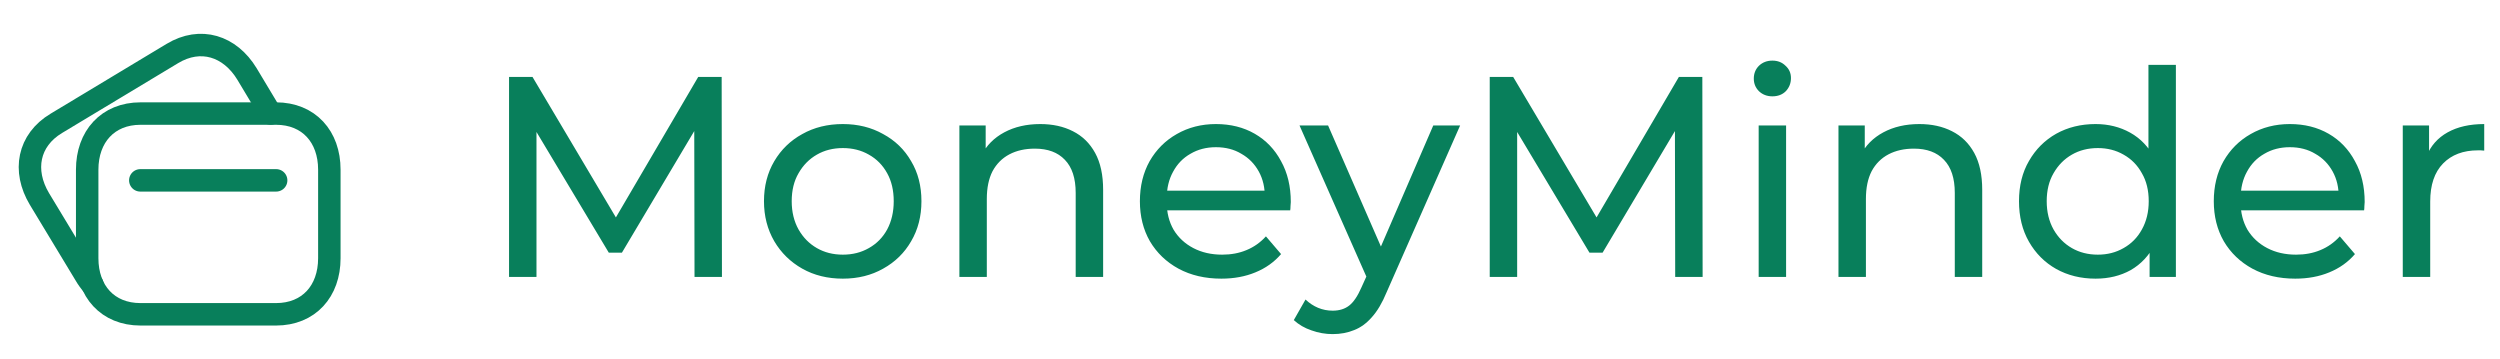 <svg width="167" height="24" viewBox="0 0 167 24" fill="none" xmlns="http://www.w3.org/2000/svg">
<path fill-rule="evenodd" clip-rule="evenodd" d="M18.437 7.586H9.386C7.197 7.586 5.824 9.136 5.824 11.331V17.251C5.824 19.446 7.189 20.996 9.386 20.996H18.436C20.634 20.996 22 19.446 22 17.251V11.331C22 9.136 20.634 7.586 18.437 7.586Z" stroke="#087F5B" stroke-width="1.5" stroke-linecap="round" stroke-linejoin="round"/>
<path d="M9.372 12.048H18.447" stroke="#087F5B" stroke-width="1.5" stroke-linecap="round" stroke-linejoin="round"/>
<path d="M18.085 7.584L16.499 4.941C15.363 3.069 13.398 2.438 11.512 3.575L3.763 8.239C1.884 9.367 1.506 11.403 2.634 13.289L5.696 18.355C5.838 18.6 5.996 18.821 6.177 19.019V19.026" stroke="#087F5B" stroke-width="1.5" stroke-linecap="round" stroke-linejoin="round"/>
<path d="M34.004 18.5V5.137H35.57L41.564 15.236H40.724L46.642 5.137H48.207L48.226 18.5H46.394L46.375 8.02H46.814L41.545 16.877H40.667L35.36 8.02H35.837V18.5H34.004ZM56.303 18.614C55.285 18.614 54.381 18.392 53.592 17.946C52.803 17.501 52.179 16.89 51.721 16.114C51.263 15.325 51.034 14.434 51.034 13.441C51.034 12.436 51.263 11.545 51.721 10.769C52.179 9.992 52.803 9.388 53.592 8.955C54.381 8.51 55.285 8.287 56.303 8.287C57.308 8.287 58.205 8.51 58.994 8.955C59.796 9.388 60.42 9.992 60.865 10.769C61.323 11.532 61.552 12.423 61.552 13.441C61.552 14.447 61.323 15.338 60.865 16.114C60.42 16.89 59.796 17.501 58.994 17.946C58.205 18.392 57.308 18.614 56.303 18.614ZM56.303 17.011C56.952 17.011 57.531 16.865 58.04 16.572C58.562 16.279 58.969 15.866 59.262 15.331C59.554 14.784 59.701 14.154 59.701 13.441C59.701 12.716 59.554 12.092 59.262 11.57C58.969 11.036 58.562 10.622 58.04 10.33C57.531 10.037 56.952 9.891 56.303 9.891C55.654 9.891 55.075 10.037 54.566 10.33C54.056 10.622 53.649 11.036 53.344 11.57C53.038 12.092 52.886 12.716 52.886 13.441C52.886 14.154 53.038 14.784 53.344 15.331C53.649 15.866 54.056 16.279 54.566 16.572C55.075 16.865 55.654 17.011 56.303 17.011ZM69.489 8.287C70.317 8.287 71.042 8.446 71.665 8.764C72.302 9.082 72.798 9.566 73.154 10.215C73.511 10.864 73.689 11.685 73.689 12.678V18.5H71.856V12.888C71.856 11.908 71.615 11.169 71.131 10.673C70.66 10.177 69.992 9.929 69.127 9.929C68.478 9.929 67.911 10.056 67.428 10.31C66.944 10.565 66.569 10.941 66.301 11.437C66.047 11.933 65.919 12.55 65.919 13.289V18.5H64.087V8.382H65.843V11.112L65.557 10.387C65.888 9.725 66.397 9.21 67.084 8.841C67.771 8.472 68.573 8.287 69.489 8.287ZM81.586 18.614C80.504 18.614 79.549 18.392 78.722 17.946C77.908 17.501 77.272 16.89 76.813 16.114C76.368 15.338 76.145 14.447 76.145 13.441C76.145 12.436 76.362 11.545 76.794 10.769C77.24 9.992 77.844 9.388 78.608 8.955C79.384 8.51 80.256 8.287 81.223 8.287C82.203 8.287 83.068 8.503 83.819 8.936C84.57 9.369 85.156 9.98 85.576 10.769C86.008 11.545 86.225 12.455 86.225 13.498C86.225 13.575 86.218 13.664 86.206 13.766C86.206 13.868 86.199 13.963 86.186 14.052H77.577V12.735H85.232L84.487 13.193C84.5 12.544 84.367 11.965 84.087 11.456C83.806 10.947 83.418 10.552 82.922 10.272C82.439 9.98 81.872 9.833 81.223 9.833C80.587 9.833 80.02 9.98 79.524 10.272C79.028 10.552 78.64 10.953 78.36 11.475C78.08 11.984 77.94 12.569 77.94 13.231V13.537C77.94 14.211 78.092 14.816 78.398 15.35C78.716 15.872 79.155 16.279 79.715 16.572C80.275 16.865 80.918 17.011 81.643 17.011C82.241 17.011 82.782 16.909 83.266 16.706C83.762 16.502 84.195 16.197 84.564 15.789L85.576 16.973C85.117 17.507 84.545 17.915 83.858 18.195C83.183 18.474 82.426 18.614 81.586 18.614ZM89.022 22.318C88.538 22.318 88.067 22.235 87.609 22.07C87.151 21.917 86.757 21.688 86.426 21.383L87.209 20.008C87.463 20.25 87.743 20.434 88.048 20.562C88.354 20.689 88.678 20.753 89.022 20.753C89.467 20.753 89.837 20.638 90.129 20.409C90.422 20.18 90.695 19.773 90.95 19.187L91.58 17.794L91.771 17.565L95.742 8.382H97.536L92.63 19.512C92.337 20.224 92.006 20.784 91.637 21.192C91.281 21.599 90.886 21.885 90.454 22.051C90.021 22.229 89.544 22.318 89.022 22.318ZM91.427 18.825L86.808 8.382H88.716L92.649 17.393L91.427 18.825ZM99.514 18.5V5.137H101.079L107.073 15.236H106.233L112.151 5.137H113.716L113.735 18.5H111.903L111.884 8.02H112.323L107.054 16.877H106.176L100.869 8.02H101.346V18.5H99.514ZM117.479 18.5V8.382H119.311V18.5H117.479ZM118.395 6.435C118.038 6.435 117.739 6.321 117.498 6.092C117.269 5.863 117.154 5.583 117.154 5.252C117.154 4.908 117.269 4.622 117.498 4.393C117.739 4.164 118.038 4.049 118.395 4.049C118.751 4.049 119.044 4.164 119.273 4.393C119.515 4.609 119.636 4.883 119.636 5.214C119.636 5.557 119.521 5.85 119.292 6.092C119.063 6.321 118.764 6.435 118.395 6.435ZM128.213 8.287C129.04 8.287 129.765 8.446 130.389 8.764C131.025 9.082 131.522 9.566 131.878 10.215C132.234 10.864 132.412 11.685 132.412 12.678V18.5H130.58V12.888C130.58 11.908 130.338 11.169 129.854 10.673C129.383 10.177 128.715 9.929 127.85 9.929C127.201 9.929 126.635 10.056 126.151 10.31C125.667 10.565 125.292 10.941 125.025 11.437C124.77 11.933 124.643 12.55 124.643 13.289V18.5H122.81V8.382H124.566V11.112L124.28 10.387C124.611 9.725 125.12 9.21 125.807 8.841C126.495 8.472 127.296 8.287 128.213 8.287ZM139.985 18.614C139.005 18.614 138.127 18.398 137.35 17.965C136.587 17.533 135.982 16.928 135.537 16.152C135.091 15.376 134.869 14.472 134.869 13.441C134.869 12.41 135.091 11.513 135.537 10.75C135.982 9.973 136.587 9.369 137.35 8.936C138.127 8.503 139.005 8.287 139.985 8.287C140.837 8.287 141.607 8.478 142.294 8.86C142.982 9.241 143.529 9.814 143.936 10.578C144.356 11.341 144.566 12.296 144.566 13.441C144.566 14.587 144.363 15.541 143.955 16.305C143.561 17.068 143.02 17.647 142.333 18.042C141.645 18.424 140.863 18.614 139.985 18.614ZM140.137 17.011C140.774 17.011 141.346 16.865 141.855 16.572C142.377 16.279 142.784 15.866 143.077 15.331C143.383 14.784 143.535 14.154 143.535 13.441C143.535 12.716 143.383 12.092 143.077 11.57C142.784 11.036 142.377 10.622 141.855 10.33C141.346 10.037 140.774 9.891 140.137 9.891C139.488 9.891 138.909 10.037 138.4 10.33C137.891 10.622 137.484 11.036 137.178 11.57C136.873 12.092 136.72 12.716 136.72 13.441C136.72 14.154 136.873 14.784 137.178 15.331C137.484 15.866 137.891 16.279 138.4 16.572C138.909 16.865 139.488 17.011 140.137 17.011ZM143.593 18.5V15.77L143.707 13.422L143.516 11.074V4.335H145.349V18.5H143.593ZM153.321 18.614C152.24 18.614 151.285 18.392 150.458 17.946C149.644 17.501 149.007 16.89 148.549 16.114C148.104 15.338 147.881 14.447 147.881 13.441C147.881 12.436 148.097 11.545 148.53 10.769C148.975 9.992 149.58 9.388 150.343 8.955C151.12 8.51 151.992 8.287 152.959 8.287C153.939 8.287 154.804 8.503 155.555 8.936C156.306 9.369 156.891 9.98 157.311 10.769C157.744 11.545 157.96 12.455 157.96 13.498C157.96 13.575 157.954 13.664 157.941 13.766C157.941 13.868 157.935 13.963 157.922 14.052H149.313V12.735H156.968L156.223 13.193C156.236 12.544 156.102 11.965 155.822 11.456C155.542 10.947 155.154 10.552 154.658 10.272C154.174 9.98 153.608 9.833 152.959 9.833C152.322 9.833 151.756 9.98 151.26 10.272C150.763 10.552 150.375 10.953 150.095 11.475C149.815 11.984 149.675 12.569 149.675 13.231V13.537C149.675 14.211 149.828 14.816 150.133 15.35C150.452 15.872 150.891 16.279 151.451 16.572C152.011 16.865 152.653 17.011 153.379 17.011C153.977 17.011 154.518 16.909 155.001 16.706C155.498 16.502 155.93 16.197 156.299 15.789L157.311 16.973C156.853 17.507 156.28 17.915 155.593 18.195C154.919 18.474 154.161 18.614 153.321 18.614ZM160.505 18.5V8.382H162.261V11.131L162.089 10.444C162.369 9.744 162.84 9.21 163.502 8.841C164.164 8.472 164.978 8.287 165.946 8.287V10.062C165.869 10.05 165.793 10.043 165.717 10.043C165.653 10.043 165.589 10.043 165.526 10.043C164.546 10.043 163.769 10.336 163.197 10.921C162.624 11.507 162.338 12.353 162.338 13.46V18.5H160.505Z" fill="#087F5B"/>
</svg>
